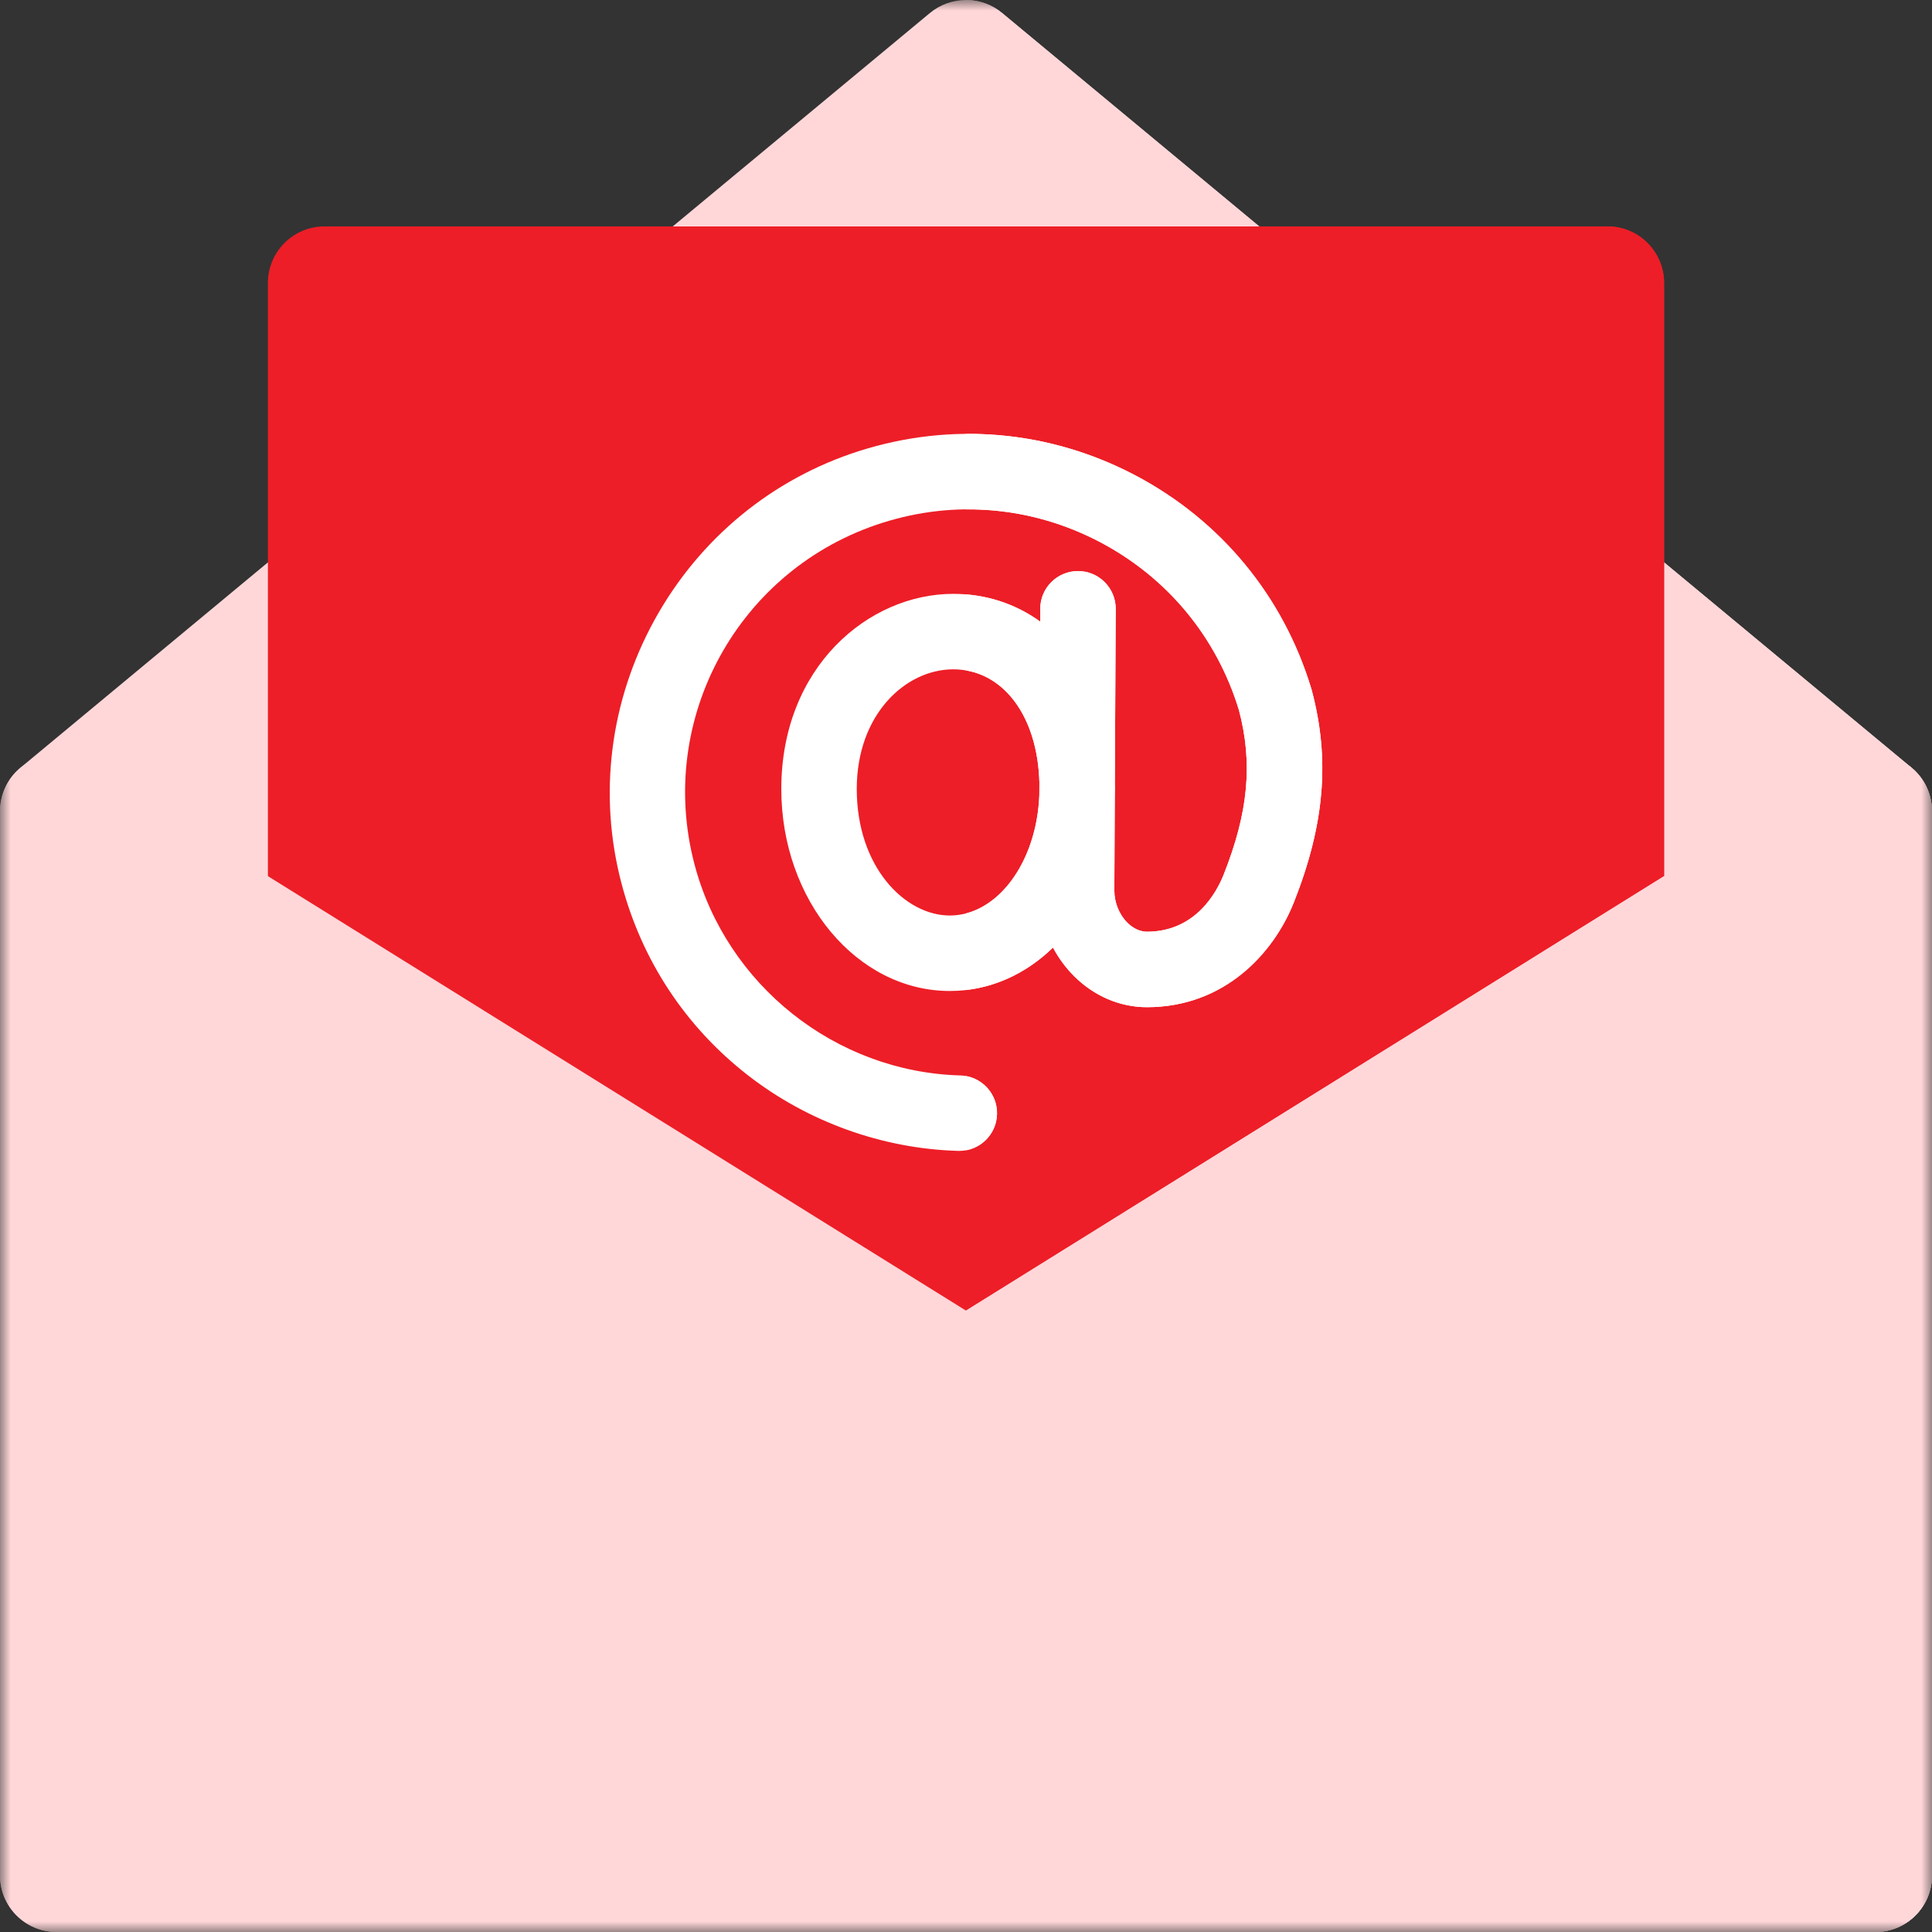 <svg width="90" height="90" viewBox="0 0 90 90" fill="none" xmlns="http://www.w3.org/2000/svg">
<rect x="0" y="0" width="90" height="90" fill="#333333" stroke="none"/>
<g clip-path="url(#clip0_746_351)">
<mask id="mask0_746_351" style="mask-type:luminance" maskUnits="userSpaceOnUse" x="0" y="0" width="90" height="90">
<path d="M-2.86102e-06 0H90V90H-2.86102e-06V0Z" fill="white"/>
</mask>
<g mask="url(#mask0_746_351)">
<path d="M87.363 90H2.637C1.181 90 -2.86102e-06 88.82 -2.86102e-06 87.363V37.793C-2.86102e-06 37.009 0.349 36.265 0.953 35.764L43.316 0.608C43.789 0.215 44.385 0 45 0C45.615 0 46.21 0.215 46.684 0.608L89.047 35.764C89.345 36.011 89.585 36.322 89.75 36.672C89.914 37.023 90 37.406 90 37.793V87.363C90 88.82 88.819 90 87.363 90Z" fill="#FFD7D9"/>
<path d="M89.047 35.764L46.684 0.608C46.211 0.215 45.615 -0 45 0V90H87.363C88.819 90 90 88.82 90 87.363V37.793C90 37.009 89.651 36.265 89.047 35.764Z" fill="#FFD7D9"/>
<path d="M74.883 66.797H15.117C13.661 66.797 12.48 65.616 12.48 64.16V13.184C12.48 11.728 13.661 10.547 15.117 10.547H74.883C76.339 10.547 77.519 11.728 77.519 13.184V64.16C77.519 65.616 76.339 66.797 74.883 66.797Z" fill="#ED1E27"/>
<path d="M74.883 10.547H45V66.797H74.883C76.339 66.797 77.519 65.616 77.519 64.16V13.184C77.519 11.728 76.339 10.547 74.883 10.547Z" fill="#ED1E27"/>
<path d="M44.246 42.648C42.161 42.648 39.911 40.395 39.911 36.755C39.911 33.265 42.196 31.18 44.405 31.18C46.706 31.18 48.332 33.332 48.419 36.446L48.416 37.047C48.293 40.165 46.47 42.648 44.246 42.648ZM61.105 32.147C61.1 32.129 61.095 32.11 61.089 32.092C59.786 27.777 56.873 24.243 52.884 22.142C48.896 20.042 44.332 19.639 40.033 21.007C35.96 22.304 32.571 25.099 30.491 28.878C28.411 32.658 27.863 37.017 28.951 41.151C29.892 44.731 31.925 47.819 34.83 50.082C37.627 52.261 41.111 53.515 44.639 53.613L44.689 53.613C45.637 53.613 46.419 52.858 46.445 51.904C46.472 50.934 45.707 50.125 44.736 50.098C38.926 49.938 33.832 45.891 32.35 40.256C30.566 33.471 34.409 26.487 41.1 24.357C44.494 23.276 48.097 23.595 51.245 25.253C54.386 26.907 56.683 29.686 57.715 33.081C58.369 35.553 58.154 37.849 56.999 40.753C56.682 41.55 55.7 43.403 53.428 43.403C53 43.403 52.669 43.135 52.51 42.976C52.132 42.595 51.907 42.034 51.91 41.475L51.932 37.072C51.935 36.951 51.939 36.831 51.939 36.709C51.939 36.633 51.936 36.558 51.934 36.483L51.975 28.368C51.979 27.397 51.196 26.606 50.226 26.602H50.217C49.25 26.602 48.464 27.383 48.459 28.351L48.456 28.956C47.307 28.13 45.93 27.664 44.405 27.664C40.468 27.664 36.396 31.065 36.396 36.755C36.396 41.943 39.917 46.164 44.246 46.164C46.081 46.164 47.745 45.411 49.053 44.14C49.308 44.624 49.633 45.067 50.018 45.455C50.957 46.399 52.168 46.919 53.428 46.919C57.043 46.919 59.33 44.405 60.266 42.052C61.707 38.428 61.966 35.373 61.105 32.147Z" fill="white"/>
<path d="M46.445 51.904C46.469 51.023 45.841 50.278 45 50.127V53.584C45.802 53.44 46.422 52.751 46.445 51.904Z" fill="white"/>
<path d="M61.089 32.092C59.786 27.777 56.873 24.243 52.884 22.142C50.41 20.84 47.715 20.191 45 20.212V23.729C47.151 23.709 49.286 24.221 51.245 25.253C54.386 26.907 56.683 29.686 57.715 33.081C58.369 35.553 58.154 37.849 56.999 40.753C56.682 41.55 55.7 43.403 53.428 43.403C53 43.403 52.669 43.135 52.51 42.976C52.132 42.595 51.907 42.034 51.91 41.475L51.931 37.072C51.935 36.952 51.939 36.831 51.939 36.71C51.939 36.633 51.936 36.559 51.934 36.483L51.974 28.368C51.979 27.397 51.196 26.607 50.225 26.602H50.217C49.25 26.602 48.464 27.383 48.459 28.351L48.456 28.957C47.459 28.239 46.289 27.794 45 27.689V31.231C46.982 31.569 48.34 33.608 48.419 36.446L48.416 37.047C48.307 39.804 46.869 42.064 45 42.55V46.12C46.536 45.944 47.927 45.234 49.053 44.14C49.308 44.624 49.633 45.067 50.018 45.455C50.957 46.399 52.168 46.919 53.428 46.919C57.043 46.919 59.33 44.405 60.266 42.053C61.707 38.428 61.966 35.373 61.105 32.147C61.1 32.129 61.094 32.111 61.089 32.092Z" fill="white"/>
<path d="M87.363 90H2.637C1.181 90 -2.86102e-06 88.82 -2.86102e-06 87.363V37.793C0 37.323 0.126 36.861 0.364 36.456C0.603 36.051 0.945 35.717 1.357 35.489C1.768 35.26 2.232 35.146 2.702 35.157C3.172 35.169 3.631 35.306 4.03 35.555L45 61.054L85.97 35.555C86.369 35.306 86.827 35.169 87.297 35.157C87.768 35.145 88.232 35.26 88.643 35.488C89.055 35.717 89.397 36.051 89.635 36.456C89.874 36.861 90 37.323 90 37.793V87.363C90 88.82 88.819 90 87.363 90Z" fill="#FFD7D9"/>
<path d="M88.643 35.488C88.232 35.26 87.768 35.145 87.297 35.157C86.827 35.169 86.369 35.306 85.97 35.555L45 61.054V90H87.363C88.819 90 90 88.82 90 87.363V37.793C90 37.323 89.874 36.861 89.635 36.456C89.397 36.051 89.055 35.717 88.643 35.488Z" fill="#FFD7D9"/>
</g>
</g>
<defs>
<clipPath id="clip0_746_351">
<rect width="90" height="90" fill="white"/>
</clipPath>
</defs>
</svg>
